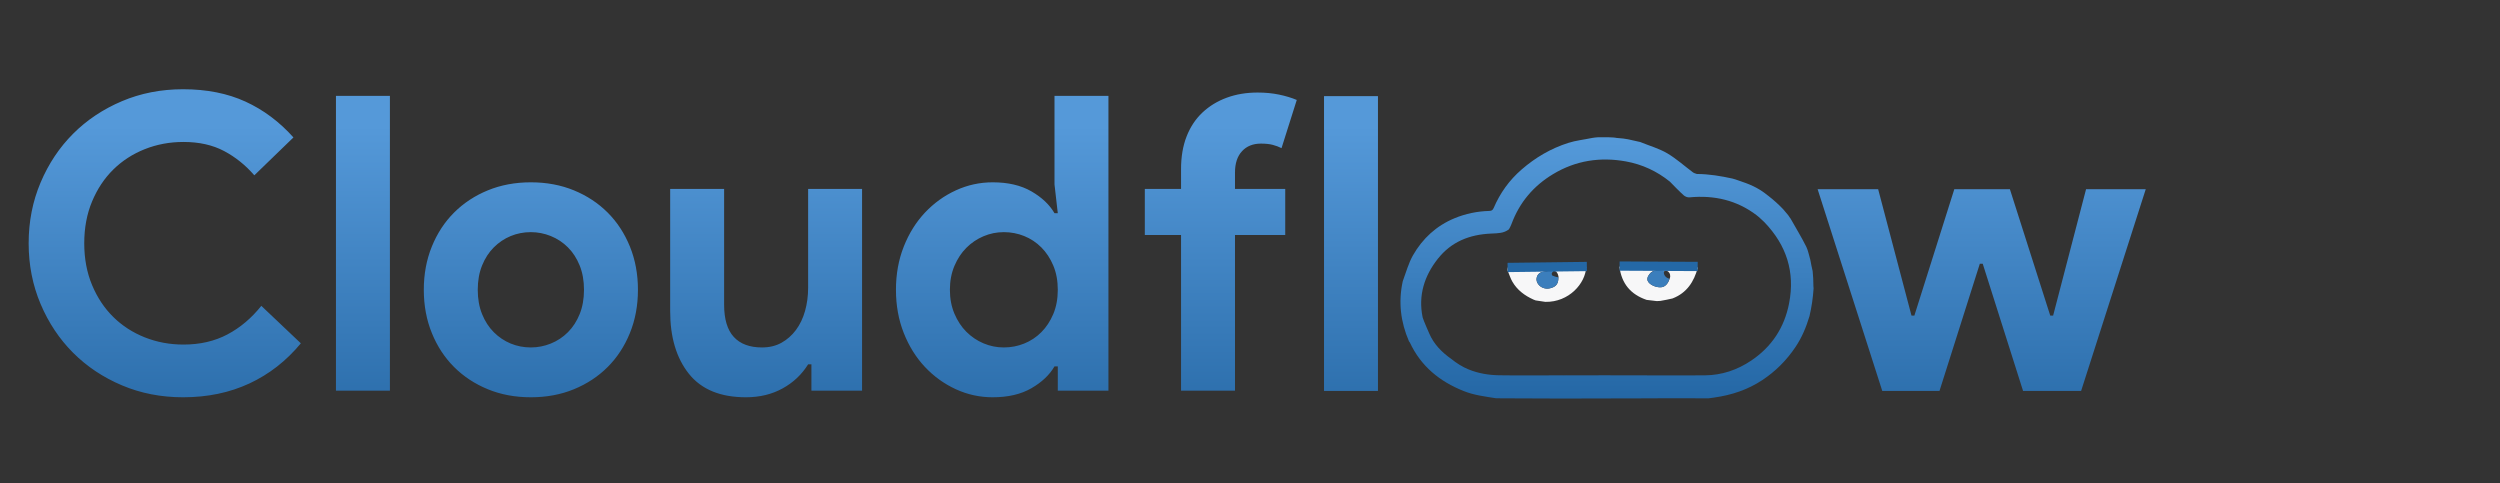 <?xml version="1.0" encoding="utf-8"?>
<svg viewBox="-112.481 49.345 808.506 156.362" xmlns="http://www.w3.org/2000/svg" xmlns:bx="https://boxy-svg.com">
  <rect x="-112.481" y="49.345" width="808.506" height="156.362" fill="#333333" stroke="none"/>
  <defs>
    <linearGradient gradientUnits="userSpaceOnUse" x1="250.189" y1="47.874" x2="250.189" y2="346.547" id="gradient-0" gradientTransform="matrix(0.283, 0, 0, 0.283, 336.417, 80.14)">
      <stop offset="0" style="stop-color: rgba(85, 154, 218, 1)"/>
      <stop offset="1" style="stop-color: rgba(36, 103, 165, 1)"/>
    </linearGradient>
    <clipPath id="clip0">
      <rect x="394" y="297" width="3611" height="1334"/>
    </clipPath>
    <linearGradient gradientUnits="userSpaceOnUse" x1="2423.323" y1="814.677" x2="2423.323" y2="987.959" id="gradient-2">
      <stop offset="0" style="stop-color: rgba(85, 153, 217, 1)"/>
      <stop offset="1" style="stop-color: rgba(36, 102, 163, 1)"/>
    </linearGradient>
    <linearGradient gradientUnits="userSpaceOnUse" x1="2423.323" y1="814.677" x2="2423.323" y2="987.959" id="gradient-1" gradientTransform="matrix(1, 0, 0, 1, 665.166, 0.123)">
      <stop offset="0" style="stop-color: rgba(85, 153, 217, 1)"/>
      <stop offset="1" style="stop-color: rgba(36, 102, 163, 1)"/>
    </linearGradient>
  </defs>
  <path opacity="1" stroke="none" d="M 438.209 178.162 C 434.775 178.175 431.467 178.155 427.9 178.139 C 424.142 178.166 420.642 178.197 417.018 178.183 C 416.127 178.171 415.356 178.199 414.461 178.187 C 410.646 178.178 406.957 178.215 403.139 178.211 C 399.604 178.207 396.199 178.241 392.666 178.236 C 386.02 178.195 379.498 178.193 372.862 178.16 C 372.258 178.13 371.77 178.131 371.281 178.131 C 367.728 177.583 364.155 177.121 360.884 175.814 C 353.102 172.704 347.071 167.811 343.479 160.131 C 343.42 160.005 343.319 159.897 343.18 159.714 C 340.473 153.435 339.698 147.039 341.176 140.294 C 342.255 137.396 343.032 134.442 344.498 131.881 C 347.603 126.456 352.048 122.358 357.913 119.928 C 361.515 118.439 365.268 117.67 369.151 117.559 C 369.917 117.538 370.268 117.324 370.587 116.586 C 372.66 111.772 375.593 107.646 379.62 104.156 C 384.123 100.255 389.098 97.35 394.711 95.559 C 397.15 94.777 399.759 94.519 402.391 93.962 C 403.05 93.863 403.623 93.769 404.41 93.73 C 405.432 93.675 409.483 93.708 410.249 93.943 C 413.943 94.209 414.206 94.464 417.973 95.276 C 420.967 96.505 424.08 97.367 426.76 98.955 C 429.678 100.686 432.246 103.009 434.982 105.054 C 435.329 105.316 435.776 105.447 436.282 105.609 C 440.277 105.638 443.963 106.257 447.795 107.093 C 448.436 107.233 449.118 107.5 449.812 107.736 C 453.012 108.817 455.881 109.834 459.201 112.533 C 459.407 112.702 459.403 112.722 459.509 112.769 C 461.084 114 462.671 115.398 464.2 117.009 C 464.87 117.739 465.322 118.396 465.866 118.996 C 466.108 119.341 466.313 119.705 466.631 120.093 C 468.336 123.165 470.166 126.084 471.687 129.168 C 472.298 130.41 472.511 131.851 472.962 133.289 C 473.11 133.961 473.2 134.542 473.356 135.324 C 473.524 136.019 473.626 136.509 473.73 137.003 C 473.884 138.523 473.984 140.042 473.976 141.792 C 473.976 142.237 474.016 142.451 474.036 142.667 C 473.828 145.726 473.401 148.675 472.71 151.599 C 471.636 155.18 470.249 158.49 468.213 161.525 C 465.328 165.833 461.761 169.428 457.432 172.284 C 452.718 175.393 447.52 177.132 441.739 177.938 C 441.035 178.043 440.551 178.104 440.065 178.165 C 439.487 178.154 438.906 178.144 438.209 178.162 M 393.321 170.741 C 393.9 170.721 394.479 170.702 395.318 170.739 C 402.5 170.719 409.677 170.7 417.116 170.732 C 424.377 170.739 431.64 170.799 438.899 170.732 C 444.356 170.685 449.358 168.988 453.866 165.961 C 460.512 161.492 464.607 155.271 466.122 147.399 C 468.058 137.363 465.333 128.72 458.162 121.236 C 457.328 120.482 456.544 119.661 455.653 118.982 C 449.198 114.055 441.864 112.417 433.878 113.171 C 433.285 113.227 432.504 112.929 432.056 112.527 C 430.532 111.165 429.122 109.679 427.565 108.089 C 423.381 104.718 418.634 102.506 413.362 101.552 C 405.051 100.052 397.18 101.23 389.85 105.618 C 383.434 109.461 378.913 114.833 376.322 121.845 C 376.196 122.186 375.625 123.428 375.429 123.574 C 373.809 124.774 372.058 124.787 369.772 124.882 C 362.78 125.176 356.899 127.513 352.536 133.018 C 348.163 138.533 346.115 144.896 347.616 152.034 C 348.184 153.721 349.023 155.494 349.714 157.129 C 351.17 160.574 353.698 163.193 356.92 165.463 C 358.46 166.715 360.362 167.967 362.486 168.825 C 365.687 170.123 368.976 170.653 372.33 170.708 C 379.149 170.825 385.974 170.704 392.936 170.73 C 392.983 170.716 393.031 170.7 393.321 170.741 Z" style="fill: url(#gradient-0); stroke-linecap: round; stroke-linejoin: round;" bx:origin="0.784158 0.825444"/>
  <path opacity="1" d="M 423.32 146.72 C 422.267 146.586 421.214 146.456 420.04 146.329 C 414.911 144.568 411.953 141.126 411.246 135.577 C 419.563 135.577 427.817 135.577 436.225 135.667 C 436.43 135.835 436.494 135.9 436.574 135.95 C 435.354 140.442 433.068 144.065 428.417 145.867 C 427.126 146.168 425.911 146.416 424.462 146.662 C 423.925 146.681 423.624 146.701 423.32 146.72 M 425.439 137.34 C 423.276 136.278 421.499 136.743 420.499 138.711 C 420.295 139.116 420.211 139.742 420.372 140.148 C 420.86 141.389 423.036 142.382 424.701 142.25 C 425.976 142.152 426.969 141.143 427.542 139.346 C 428.175 137.564 426.377 136.148 425.439 137.34 Z" style="fill: rgb(247, 247, 248);" stroke="none" bx:origin="1.340552 2.504298"/>
  <path opacity="1" d="M 383.506 146.254 C 380.595 144.954 378.174 143.143 376.598 140.394 C 376.065 139.466 375.732 138.425 375.252 137.256 C 375.152 136.958 375.104 136.841 375.056 136.72 C 375.086 136.462 375.115 136.206 375.146 135.851 C 382.205 135.743 389.262 135.734 396.444 135.682 C 397.88 135.643 399.186 135.643 400.498 135.643 C 400.329 140.953 394.92 147.127 387.281 146.969 C 386.096 146.798 385.129 146.648 384.16 146.501 C 383.971 146.416 383.779 146.333 383.506 146.254 M 391.54 138.752 C 391.123 136.904 390.339 136.504 387.845 136.957 C 387.262 137.081 386.661 137.154 386.098 137.342 C 384.904 137.738 384.395 138.792 384.435 139.863 C 384.461 140.567 385.009 141.447 385.595 141.893 C 386.865 142.867 388.368 142.898 389.839 142.225 C 391.245 141.583 391.548 140.361 391.54 138.752 Z" style="fill: rgb(247, 247, 248);" stroke="none" bx:origin="2.757267 2.457342"/>
  <path opacity="1" stroke="none" d="M 427.415 139.495 C 426.969 141.143 425.976 142.152 424.701 142.25 C 423.036 142.382 420.86 141.389 420.372 140.148 C 420.211 139.742 420.29 139.113 420.499 138.711 C 421.507 136.8 423.473 136.32 425.659 137.012 C 425.422 138.137 426.108 139.147 427.415 139.495 Z" style="fill: rgb(59, 126, 188);" bx:origin="3.494471 4.821619"/>
  <path opacity="1" stroke="none" d="M 391.497 138.967 C 391.548 140.361 391.245 141.583 389.839 142.225 C 388.368 142.898 386.865 142.867 385.595 141.893 C 385.009 141.447 384.461 140.567 384.435 139.863 C 384.395 138.792 384.904 137.738 386.098 137.342 C 386.661 137.154 388.831 136.903 389.601 136.857 C 390.4 137.197 388.826 137.347 389.537 138.456 C 389.795 138.604 391.309 139.132 391.497 138.967 Z" style="fill: rgb(59, 126, 188);" bx:origin="8.597379 4.56791"/>
  <path style="stroke-width: 3px; fill: rgb(59, 126, 189); stroke: rgb(36, 104, 166);" d="M 411.294 135.396 L 436.552 135.521" bx:origin="1.342403 221.916106"/>
  <path style="stroke-width: 3px; fill: rgb(59, 126, 189); stroke: rgb(36, 104, 166);" d="M 375.082 135.847 L 400.71 135.533" bx:d="M 375.082 135.847 R 400.71 135.533 1@278cfa79" bx:origin="2.736066 88.608457"/>
  <g clip-path="url(#clip0)" transform="matrix(0.626, 0, 0, 0.626, -1415.311, -420.04)" style="">
    <path d="M 2236.625 927.186 Q 2225.35 940.802 2210.032 947.929 Q 2194.715 955.056 2175.78 955.056 Q 2158.761 955.056 2144.188 948.886 Q 2129.615 942.717 2118.978 932.08 Q 2108.341 921.442 2102.171 906.869 Q 2096.001 892.296 2096.001 875.49 Q 2096.001 858.683 2102.171 844.11 Q 2108.341 829.537 2118.978 818.9 Q 2129.615 808.263 2144.188 802.093 Q 2158.761 795.923 2175.78 795.923 Q 2194.076 795.923 2208.011 802.306 Q 2221.946 808.688 2232.796 820.814 L 2212.585 840.387 Q 2205.777 832.515 2196.948 827.835 Q 2188.12 823.155 2175.993 823.155 Q 2165.356 823.155 2155.995 826.878 Q 2146.634 830.601 2139.72 837.408 Q 2132.806 844.216 2128.764 853.896 Q 2124.722 863.576 2124.722 875.49 Q 2124.722 887.403 2128.764 897.083 Q 2132.806 906.763 2139.72 913.571 Q 2146.634 920.379 2155.995 924.102 Q 2165.356 927.825 2175.993 927.825 Q 2188.758 927.825 2198.65 922.612 Q 2208.543 917.4 2216.202 907.827 Z M 2254.76 951.652 L 2254.76 799.327 L 2282.63 799.327 L 2282.63 951.652 Z M 2355.456 844.004 Q 2367.582 844.004 2377.688 848.152 Q 2387.793 852.301 2395.133 859.64 Q 2402.472 866.98 2406.621 877.192 Q 2410.769 887.403 2410.769 899.53 Q 2410.769 911.656 2406.621 921.868 Q 2402.472 932.08 2395.133 939.419 Q 2387.793 946.759 2377.688 950.907 Q 2367.582 955.056 2355.456 955.056 Q 2343.329 955.056 2333.224 950.907 Q 2323.119 946.759 2315.779 939.419 Q 2308.439 932.08 2304.291 921.868 Q 2300.142 911.656 2300.142 899.53 Q 2300.142 887.403 2304.291 877.192 Q 2308.439 866.98 2315.779 859.64 Q 2323.119 852.301 2333.224 848.152 Q 2343.329 844.004 2355.456 844.004 Z M 2355.456 929.314 Q 2360.774 929.314 2365.774 927.293 Q 2370.773 925.272 2374.603 921.442 Q 2378.432 917.613 2380.666 912.082 Q 2382.9 906.55 2382.9 899.53 Q 2382.9 892.509 2380.666 886.978 Q 2378.432 881.446 2374.603 877.617 Q 2370.773 873.788 2365.774 871.767 Q 2360.774 869.746 2355.456 869.746 Q 2349.924 869.746 2345.031 871.767 Q 2340.138 873.788 2336.309 877.617 Q 2332.479 881.446 2330.246 886.978 Q 2328.012 892.509 2328.012 899.53 Q 2328.012 906.55 2330.246 912.082 Q 2332.479 917.613 2336.309 921.442 Q 2340.138 925.272 2345.031 927.293 Q 2349.924 929.314 2355.456 929.314 Z M 2500.392 938.036 L 2498.69 938.036 Q 2493.797 945.908 2485.5 950.482 Q 2477.203 955.056 2466.565 955.056 Q 2446.78 955.056 2437.1 942.929 Q 2427.421 930.803 2427.421 910.592 L 2427.421 847.407 L 2455.29 847.407 L 2455.29 907.188 Q 2455.29 918.464 2460.29 923.889 Q 2465.289 929.314 2474.863 929.314 Q 2480.607 929.314 2484.968 926.867 Q 2489.329 924.421 2492.414 920.272 Q 2495.499 916.124 2497.094 910.486 Q 2498.69 904.848 2498.69 898.466 L 2498.69 847.407 L 2526.559 847.407 L 2526.559 951.652 L 2500.392 951.652 Z M 2627.671 939.1 L 2625.969 939.1 Q 2622.14 945.695 2614.055 950.376 Q 2605.971 955.056 2594.057 955.056 Q 2584.058 955.056 2575.017 950.907 Q 2565.975 946.759 2559.061 939.419 Q 2552.147 932.08 2548.105 921.868 Q 2544.063 911.656 2544.063 899.53 Q 2544.063 887.403 2548.105 877.192 Q 2552.147 866.98 2559.061 859.64 Q 2565.975 852.301 2575.017 848.152 Q 2584.058 844.004 2594.057 844.004 Q 2605.971 844.004 2614.055 848.684 Q 2622.14 853.364 2625.969 859.959 L 2627.671 859.959 L 2625.969 845.067 L 2625.969 799.327 L 2653.838 799.327 L 2653.838 951.652 L 2627.671 951.652 Z M 2599.801 929.314 Q 2605.333 929.314 2610.332 927.293 Q 2615.332 925.272 2619.161 921.442 Q 2622.991 917.613 2625.331 912.082 Q 2627.671 906.55 2627.671 899.53 Q 2627.671 892.509 2625.331 886.978 Q 2622.991 881.446 2619.161 877.617 Q 2615.332 873.788 2610.332 871.767 Q 2605.333 869.746 2599.801 869.746 Q 2594.27 869.746 2589.271 871.873 Q 2584.271 874 2580.442 877.83 Q 2576.612 881.659 2574.272 887.191 Q 2571.932 892.722 2571.932 899.53 Q 2571.932 906.338 2574.272 911.869 Q 2576.612 917.4 2580.442 921.23 Q 2584.271 925.059 2589.271 927.186 Q 2594.27 929.314 2599.801 929.314 Z M 2730.919 797.625 Q 2736.876 797.625 2741.981 798.689 Q 2747.087 799.753 2751.129 801.455 L 2743.258 826.346 Q 2741.13 825.282 2738.684 824.644 Q 2736.237 824.006 2732.621 824.006 Q 2726.451 824.006 2722.834 827.941 Q 2719.218 831.877 2719.218 838.898 L 2719.218 847.407 L 2745.173 847.407 L 2745.173 871.235 L 2719.218 871.235 L 2719.218 951.652 L 2691.348 951.652 L 2691.348 871.235 L 2672.627 871.235 L 2672.627 847.407 L 2691.348 847.407 L 2691.348 837.196 Q 2691.348 827.622 2694.22 820.283 Q 2697.092 812.943 2702.411 807.943 Q 2707.73 802.944 2714.963 800.285 Q 2722.196 797.625 2730.919 797.625 Z" style="fill: url(#gradient-2); line-height: 274.119px; white-space: pre;"/>
    <path style="fill: rgb(51, 51, 51); white-space: pre;"/>
    <path d="M 2765.211 951.776 L 2765.211 799.483 L 2793.075 799.483 L 2793.075 951.776 Z" style="fill: url(#gradient-1); line-height: 274.119px; white-space: pre;"/>
    <path d="M 2805.688 973.046 L 2911.826 973.046 L 2911.826 997.719 L 2805.688 997.719 Z M 2912.512 973.046 L 3018.65 973.046 L 3018.65 997.719 L 2912.512 997.719 Z" style="fill: none; line-height: 274.119px; white-space: pre;"/>
    <path d="M 3020.212 847.553 L 3051.479 847.553 L 3068.708 912.852 L 3070.197 912.852 L 3090.829 847.553 L 3119.543 847.553 L 3140.388 912.852 L 3141.877 912.852 L 3158.893 847.553 L 3189.734 847.553 L 3156.34 951.776 L 3126.35 951.776 L 3105.505 886.052 L 3104.016 886.052 L 3083.172 951.776 L 3053.606 951.776 Z" style="fill: url(#gradient-1); line-height: 274.119px; white-space: pre;"/>
  </g>
</svg>